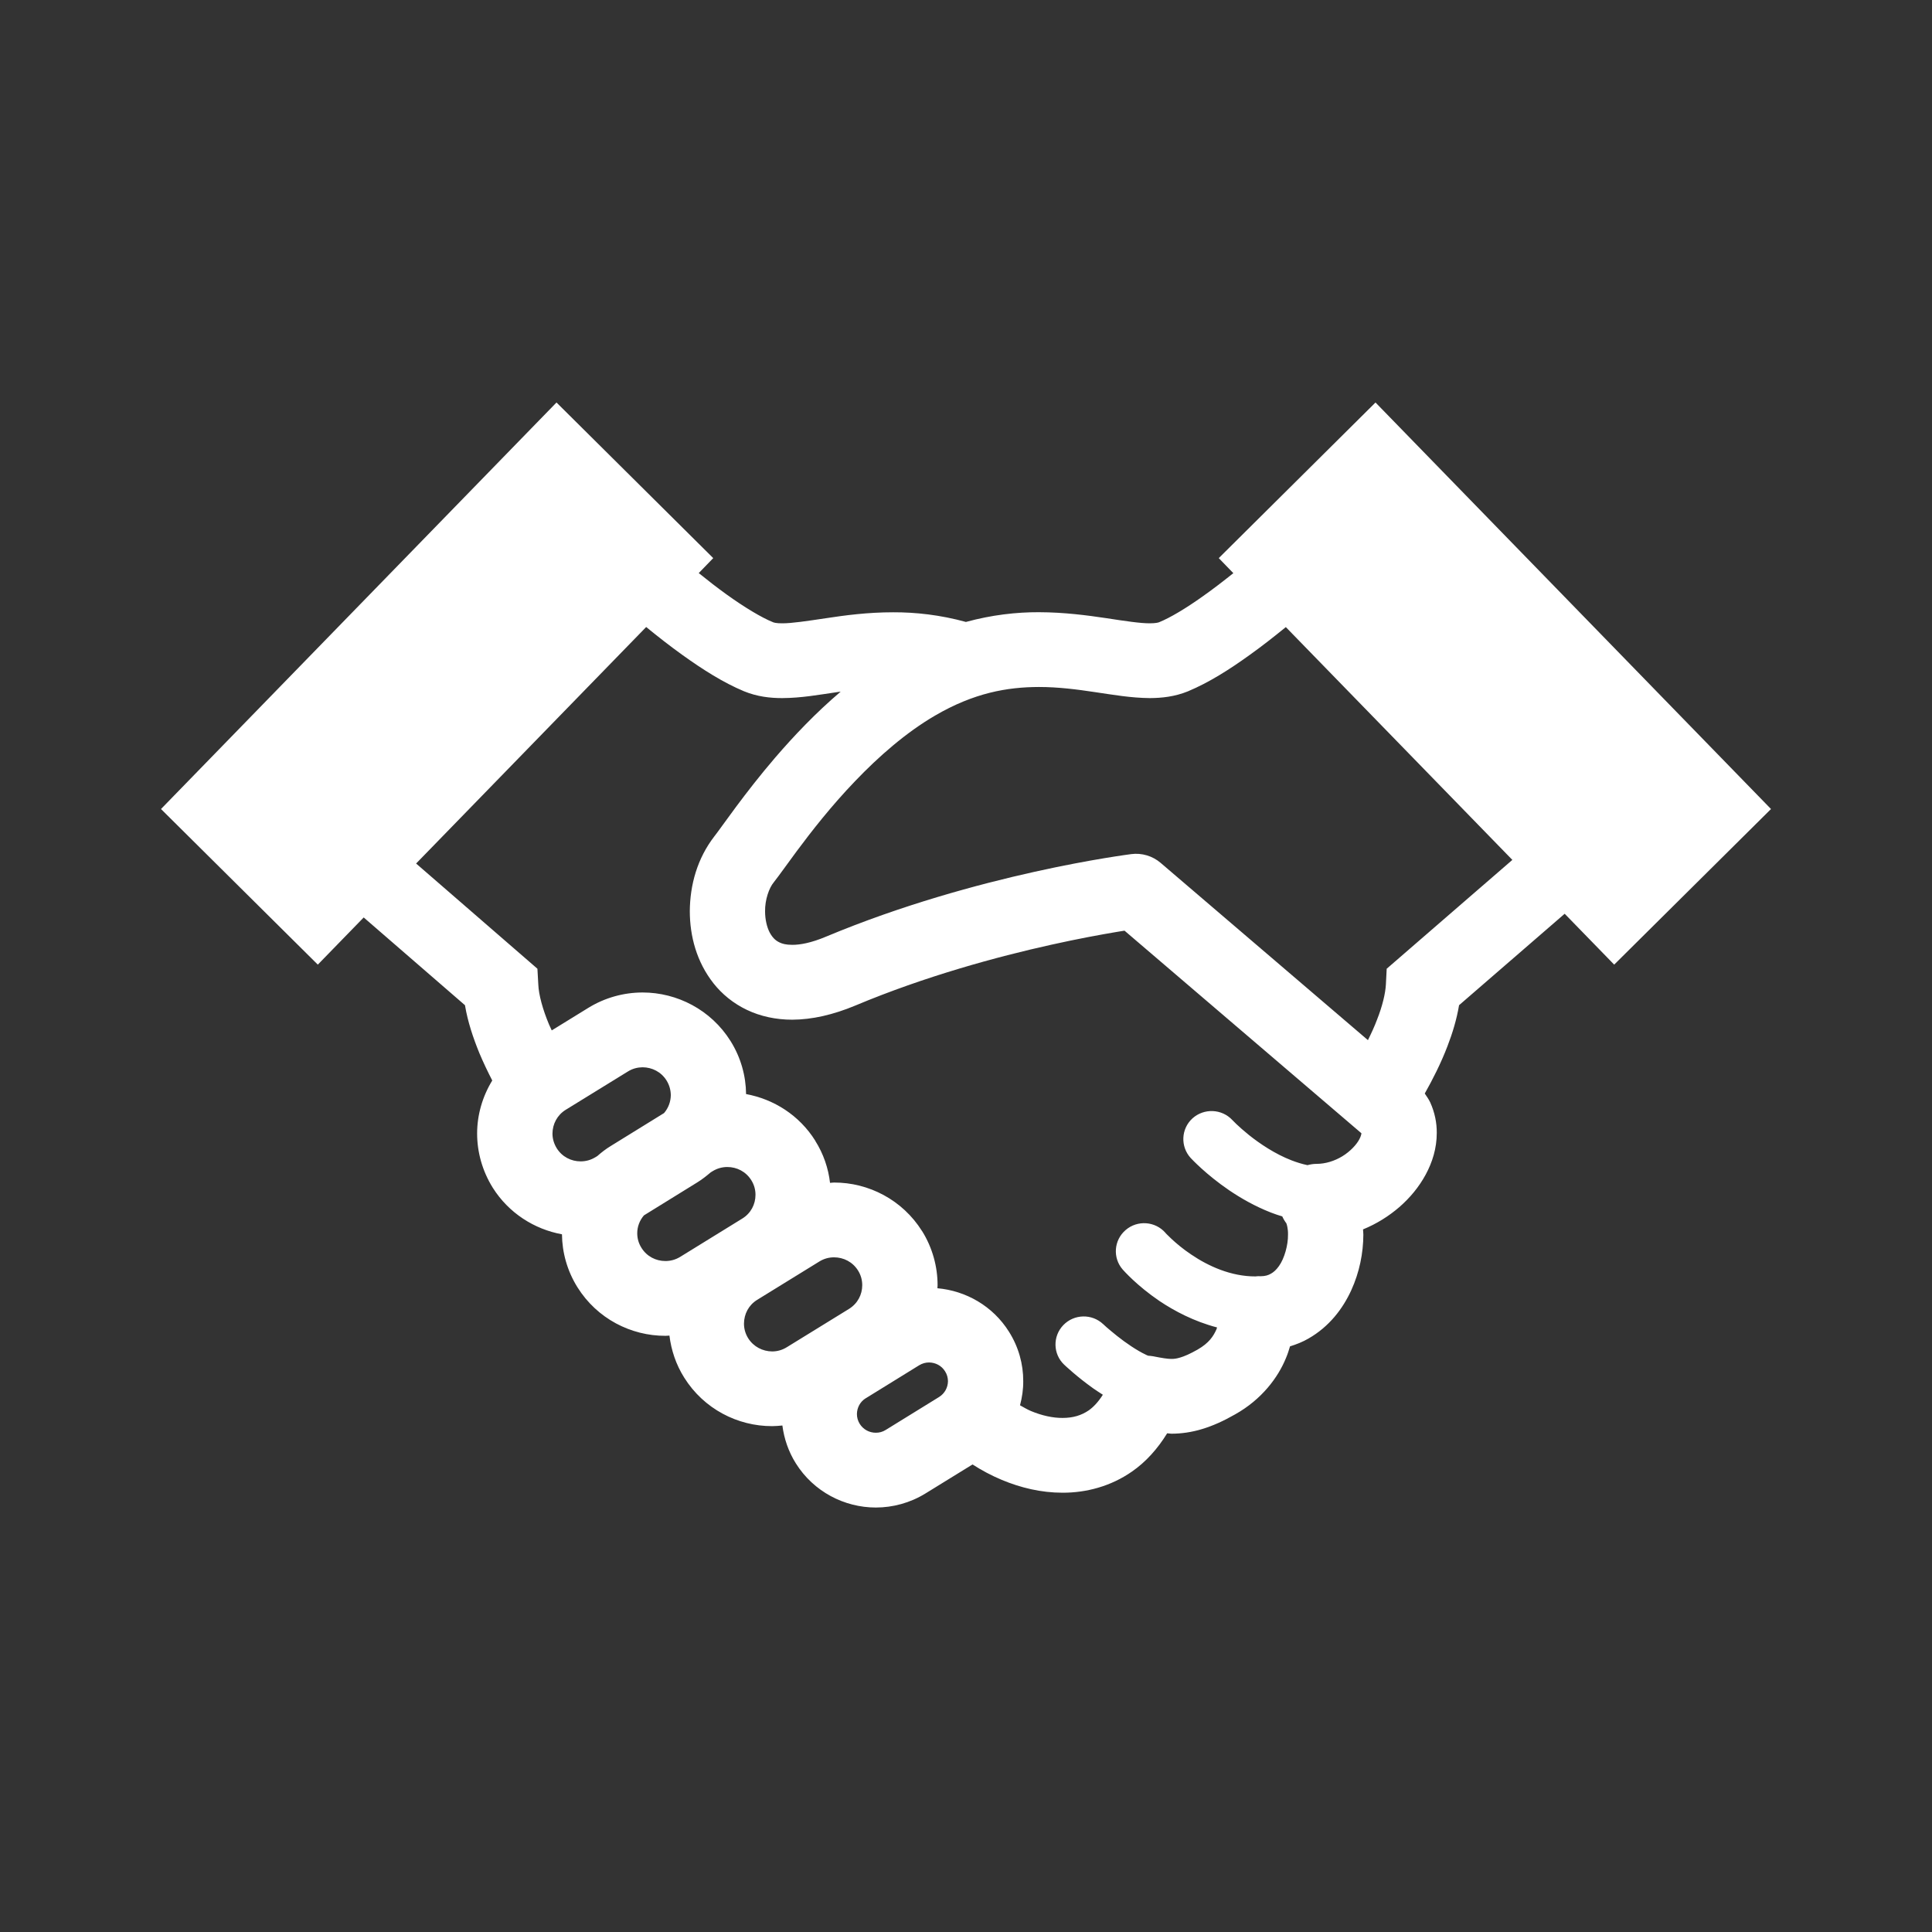 <svg width="24" height="24" viewBox="0 0 24 24" fill="none" xmlns="http://www.w3.org/2000/svg">
<rect x="0" y="0" width="24" height="24" fill="#333333" stroke="none"/>
<path d="M17.087 5L15.14 6.933L15.321 7.12C15.192 7.223 15.061 7.324 14.934 7.413C14.73 7.558 14.534 7.675 14.4 7.729C14.392 7.733 14.356 7.743 14.284 7.743C14.169 7.744 13.977 7.715 13.742 7.679C13.506 7.644 13.224 7.606 12.906 7.605C12.628 7.604 12.322 7.638 11.999 7.726C11.678 7.638 11.372 7.605 11.095 7.606C10.777 7.606 10.494 7.644 10.258 7.68C10.023 7.715 9.832 7.744 9.717 7.743C9.645 7.744 9.609 7.733 9.602 7.729C9.46 7.672 9.246 7.543 9.025 7.384C8.911 7.302 8.795 7.212 8.68 7.119L8.86 6.933L6.913 5L2 10.05L3.948 11.983L4.518 11.397L5.776 12.487C5.811 12.696 5.878 12.893 5.954 13.08C6.004 13.199 6.059 13.314 6.115 13.422C5.993 13.622 5.927 13.85 5.927 14.081C5.927 14.311 5.991 14.545 6.121 14.754C6.32 15.07 6.638 15.27 6.981 15.333C6.983 15.558 7.046 15.788 7.174 15.992C7.417 16.38 7.837 16.595 8.266 16.594C8.283 16.594 8.3 16.592 8.316 16.591C8.338 16.771 8.397 16.951 8.5 17.114C8.743 17.502 9.163 17.717 9.592 17.716C9.634 17.716 9.676 17.712 9.719 17.708C9.74 17.87 9.794 18.032 9.886 18.178C10.107 18.531 10.49 18.727 10.88 18.727C11.09 18.727 11.306 18.67 11.497 18.552L12.081 18.192C12.195 18.265 12.316 18.33 12.443 18.383C12.679 18.482 12.934 18.543 13.199 18.543C13.49 18.544 13.797 18.465 14.062 18.28C14.234 18.161 14.38 17.998 14.499 17.805C14.517 17.806 14.532 17.809 14.551 17.81C14.672 17.81 14.805 17.792 14.937 17.751C15.069 17.711 15.201 17.651 15.341 17.571C15.676 17.384 15.877 17.109 15.974 16.872C15.996 16.821 16.011 16.772 16.025 16.725C16.106 16.7 16.184 16.669 16.254 16.628C16.513 16.48 16.681 16.256 16.785 16.03C16.889 15.802 16.935 15.565 16.936 15.338C16.936 15.315 16.933 15.294 16.932 15.272C17.101 15.203 17.253 15.107 17.383 14.995C17.516 14.879 17.627 14.745 17.71 14.592C17.793 14.439 17.848 14.265 17.848 14.073C17.849 13.949 17.823 13.818 17.767 13.695C17.749 13.656 17.723 13.62 17.699 13.584C17.798 13.408 17.899 13.21 17.981 12.996C18.043 12.835 18.095 12.665 18.125 12.487L19.437 11.351L20.052 11.983L22 10.05L17.087 5ZM7.42 14.361L7.397 14.375C7.338 14.411 7.277 14.427 7.213 14.427C7.095 14.427 6.982 14.37 6.916 14.264C6.88 14.205 6.863 14.144 6.863 14.081C6.864 13.964 6.921 13.852 7.028 13.786L7.799 13.311C7.858 13.274 7.92 13.259 7.982 13.258C8.101 13.259 8.213 13.315 8.28 13.422L8.677 13.177L8.28 13.422C8.316 13.48 8.332 13.542 8.333 13.604C8.332 13.686 8.303 13.764 8.249 13.827L7.587 14.236C7.526 14.273 7.471 14.316 7.42 14.361ZM8.45 15.613C8.391 15.649 8.329 15.665 8.266 15.665C8.148 15.665 8.035 15.608 7.969 15.502C7.932 15.444 7.916 15.382 7.916 15.319C7.916 15.238 7.946 15.16 7.999 15.098L8.662 14.688C8.722 14.651 8.776 14.608 8.828 14.564L8.852 14.549C8.911 14.513 8.973 14.497 9.035 14.497C9.154 14.497 9.266 14.554 9.333 14.661C9.369 14.719 9.385 14.78 9.385 14.842C9.385 14.96 9.328 15.072 9.22 15.138L8.45 15.613ZM10.546 16.26L9.775 16.735C9.717 16.771 9.655 16.788 9.592 16.788C9.474 16.787 9.361 16.73 9.294 16.624C9.258 16.566 9.242 16.504 9.242 16.442C9.243 16.324 9.299 16.213 9.406 16.147L10.178 15.671C10.236 15.635 10.298 15.619 10.361 15.619C10.479 15.619 10.592 15.676 10.659 15.783C10.695 15.841 10.711 15.902 10.711 15.965C10.711 16.082 10.654 16.193 10.546 16.26ZM11.74 17.035C11.765 17.074 11.775 17.115 11.776 17.157C11.775 17.235 11.737 17.31 11.664 17.355L11.003 17.763C10.963 17.788 10.923 17.798 10.88 17.798C10.8 17.798 10.725 17.759 10.68 17.688C10.656 17.649 10.645 17.608 10.645 17.566C10.646 17.487 10.684 17.413 10.755 17.369H10.756L11.418 16.96C11.458 16.936 11.499 16.925 11.541 16.925C11.62 16.926 11.695 16.963 11.74 17.035L12.138 16.79L11.74 17.035ZM16.886 14.153C16.852 14.218 16.774 14.303 16.676 14.363C16.578 14.423 16.464 14.458 16.355 14.458C16.316 14.458 16.278 14.464 16.242 14.474C16.175 14.46 16.108 14.439 16.043 14.414C15.839 14.335 15.649 14.207 15.514 14.099C15.447 14.045 15.394 13.997 15.358 13.963L15.319 13.924L15.31 13.915L15.309 13.914H15.309C15.178 13.773 14.956 13.764 14.813 13.893C14.671 14.023 14.661 14.243 14.792 14.386C14.804 14.398 14.98 14.589 15.269 14.786C15.414 14.884 15.587 14.984 15.786 15.062C15.832 15.08 15.88 15.096 15.929 15.111C15.943 15.142 15.96 15.171 15.981 15.198L15.98 15.199C15.983 15.201 16.002 15.261 16 15.338C16.002 15.466 15.955 15.634 15.888 15.727C15.855 15.774 15.821 15.804 15.788 15.822C15.755 15.841 15.721 15.853 15.658 15.854L15.636 15.853C15.622 15.853 15.61 15.855 15.596 15.856C15.596 15.856 15.595 15.856 15.595 15.856C15.291 15.857 15.008 15.727 14.799 15.585C14.695 15.516 14.611 15.444 14.555 15.392C14.527 15.366 14.506 15.345 14.493 15.332L14.479 15.317L14.477 15.314H14.477C14.35 15.17 14.129 15.154 13.983 15.28C13.836 15.406 13.82 15.626 13.947 15.771L13.947 15.771C13.961 15.786 14.123 15.971 14.404 16.162C14.59 16.286 14.832 16.415 15.119 16.49C15.116 16.498 15.114 16.506 15.111 16.514C15.074 16.597 15.021 16.682 14.877 16.765C14.78 16.82 14.711 16.849 14.663 16.863C14.614 16.878 14.586 16.881 14.551 16.881C14.506 16.881 14.438 16.871 14.324 16.848C14.303 16.844 14.283 16.843 14.262 16.841C14.255 16.838 14.247 16.835 14.239 16.831C14.123 16.777 13.981 16.679 13.877 16.596C13.824 16.554 13.78 16.516 13.749 16.49L13.715 16.459L13.707 16.451L13.705 16.45C13.565 16.317 13.343 16.322 13.209 16.461C13.075 16.6 13.08 16.821 13.22 16.953C13.228 16.96 13.375 17.101 13.582 17.248C13.619 17.274 13.66 17.3 13.7 17.326C13.643 17.416 13.584 17.478 13.525 17.52C13.432 17.583 13.33 17.614 13.199 17.614C13.082 17.615 12.944 17.586 12.806 17.528C12.761 17.509 12.716 17.482 12.671 17.457C12.697 17.36 12.712 17.258 12.711 17.157C12.712 16.948 12.654 16.734 12.535 16.545C12.334 16.223 11.997 16.034 11.645 16.003C11.645 15.99 11.647 15.978 11.647 15.965C11.647 15.736 11.584 15.5 11.454 15.292V15.293C11.21 14.904 10.789 14.689 10.361 14.69C10.345 14.69 10.328 14.693 10.311 14.694C10.29 14.513 10.23 14.334 10.127 14.171H10.128C9.929 13.853 9.611 13.654 9.268 13.591C9.266 13.366 9.203 13.136 9.075 12.932H9.075C8.832 12.544 8.411 12.329 7.983 12.329C7.751 12.329 7.515 12.392 7.305 12.522L6.854 12.8C6.844 12.775 6.83 12.751 6.82 12.726C6.742 12.54 6.692 12.357 6.687 12.23L6.676 12.034L5.169 10.727L8.027 7.789C8.173 7.908 8.323 8.026 8.477 8.136C8.732 8.319 8.984 8.479 9.242 8.587C9.408 8.655 9.569 8.672 9.717 8.672C9.954 8.671 10.171 8.631 10.398 8.598C10.412 8.595 10.428 8.594 10.443 8.592C10.131 8.857 9.86 9.144 9.63 9.411C9.437 9.636 9.273 9.849 9.144 10.022C9.016 10.194 8.918 10.334 8.875 10.388C8.662 10.663 8.571 10.992 8.569 11.321C8.57 11.628 8.652 11.947 8.864 12.216C8.97 12.35 9.111 12.466 9.28 12.546C9.448 12.626 9.64 12.667 9.841 12.667C10.089 12.666 10.35 12.606 10.626 12.491C11.493 12.127 12.386 11.885 13.058 11.736C13.394 11.661 13.675 11.61 13.871 11.577C13.908 11.571 13.939 11.566 13.969 11.561L16.91 14.076L16.911 14.077L16.912 14.079C16.911 14.088 16.907 14.114 16.886 14.153ZM17.226 12.034L17.216 12.23C17.21 12.342 17.172 12.5 17.107 12.664C17.075 12.75 17.035 12.836 16.993 12.921L14.418 10.719C14.318 10.633 14.184 10.593 14.053 10.61C14.03 10.614 12.142 10.849 10.262 11.635C10.075 11.714 9.935 11.738 9.841 11.737C9.764 11.737 9.717 11.724 9.683 11.707C9.633 11.683 9.597 11.649 9.561 11.583C9.527 11.518 9.504 11.422 9.504 11.321C9.502 11.176 9.554 11.029 9.613 10.959C9.686 10.866 9.775 10.738 9.897 10.574C10.079 10.329 10.326 10.012 10.621 9.705C10.915 9.397 11.257 9.098 11.616 8.889C12.101 8.606 12.514 8.535 12.906 8.534C13.147 8.534 13.378 8.564 13.604 8.598C13.83 8.631 14.048 8.67 14.284 8.672C14.432 8.671 14.592 8.655 14.757 8.588L14.759 8.587C15.017 8.479 15.27 8.319 15.524 8.136C15.677 8.027 15.828 7.908 15.973 7.79L18.787 10.682L17.226 12.034Z" fill="white"/>
</svg>
